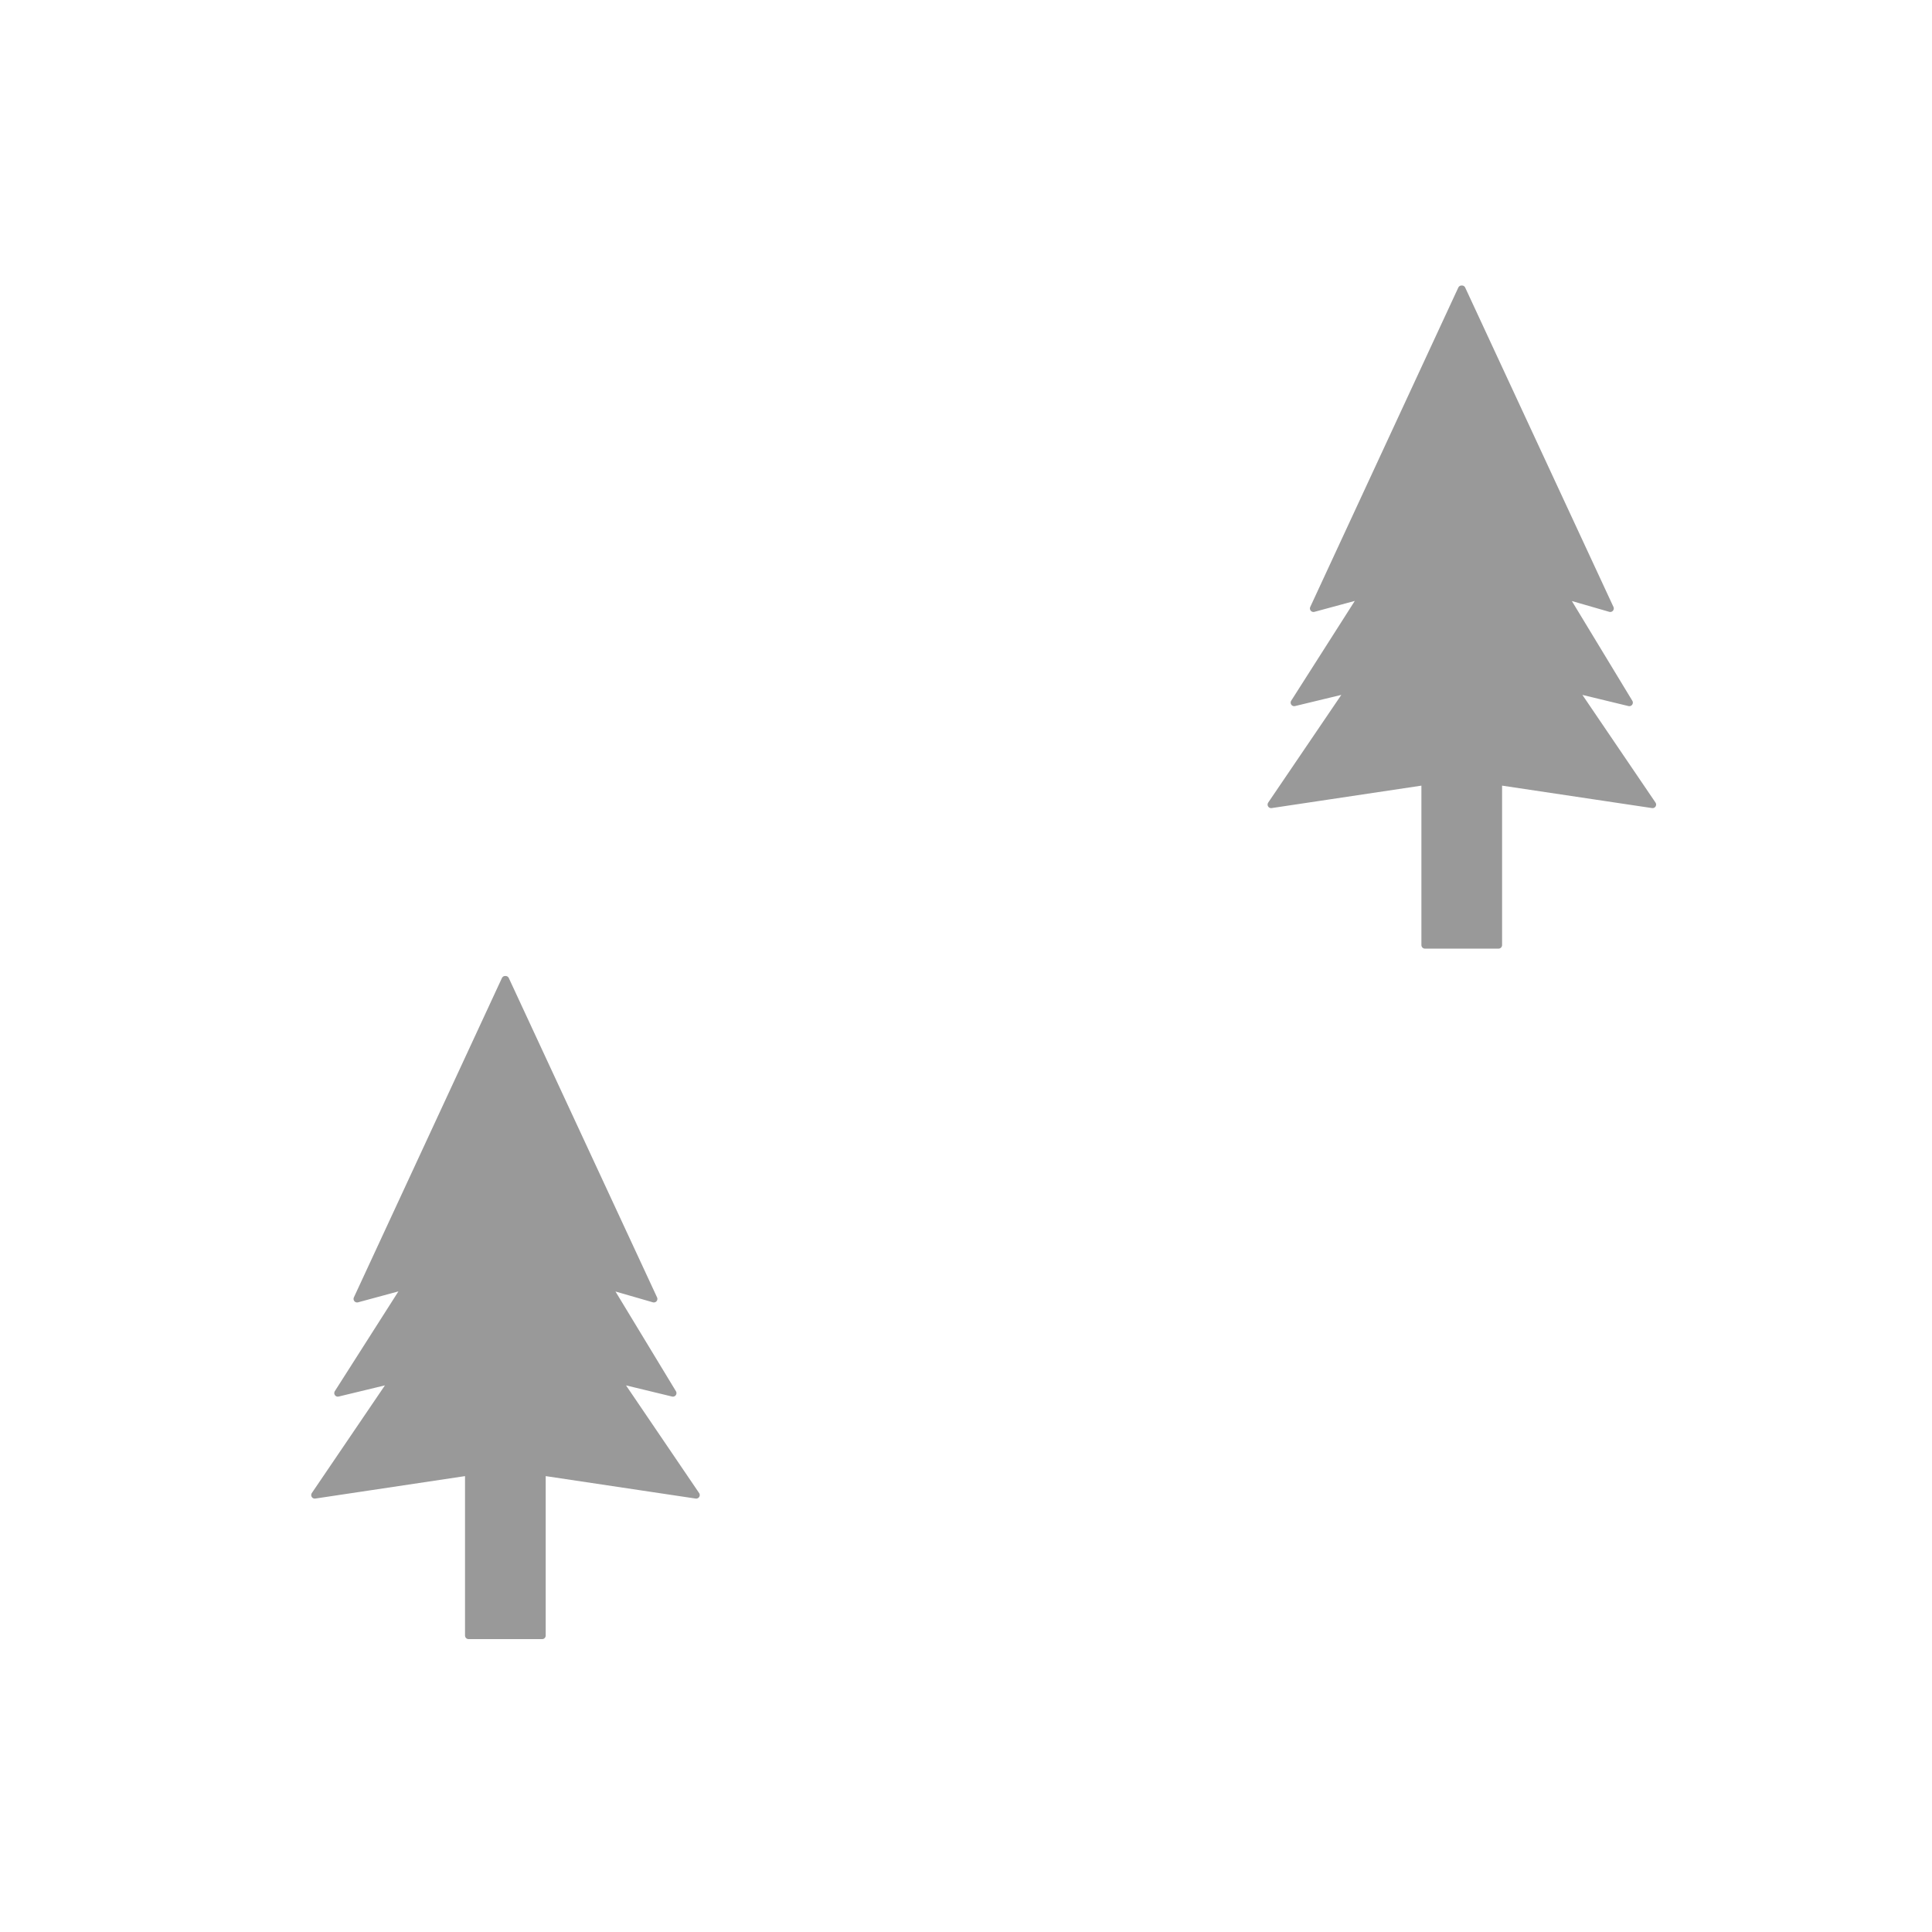 <?xml version="1.0" encoding="UTF-8" standalone="no"?>
<svg xmlns="http://www.w3.org/2000/svg" xmlns:sodipodi="http://sodipodi.sourceforge.net/DTD/sodipodi-0.dtd" xmlns:inkscape="http://www.inkscape.org/namespaces/inkscape" version="1.0" width="580" height="580">
 <defs id="defs4">
  <symbol id="symbol-university" viewBox="244.5 110 489 219.9">
   <path d="M79,43l57,119c0,0,21-96,104-96s124,106,124,106l43-133l82-17L0,17L79,43z" id="path4460"/>
   <path fill="none" stroke="#000000" stroke-width="20" d="M94,176l-21,39" id="path4462"/>
   <path d="M300,19c0,10.5-22.6,19-50.5,19S199,29.5,199,19s22.6-19,50.5-19S300,8.5,300,19z" id="path4464"/>
   <path ill="none" stroke="#000000" stroke-width="20" d="M112,216l-16-38L64,88c0,0-9-8-4-35s16-24,16-24" id="path4466"/>
  </symbol>
  <symbol viewBox="244.5 110 489 219.9" id="symbol9807">
   <path id="path9809" d="M79,43l57,119c0,0,21-96,104-96s124,106,124,106l43-133l82-17L0,17L79,43z"/>
   <path id="path9811" d="M94,176l-21,39" stroke-width="20" stroke="#000000" fill="none"/>
   <path id="path9813" d="M300,19c0,10.5-22.6,19-50.5,19S199,29.5,199,19s22.6-19,50.5-19S300,8.5,300,19z"/>
   <path id="path9815" d="M112,216l-16-38L64,88c0,0-9-8-4-35s16-24,16-24" stroke-width="20" stroke="#000000" ill="none"/>
  </symbol>
 </defs>
 <path d="m 151.647,294.06 -44.447,95.88 14.781,-4 -20.57,32.278 16.577,-4 -23.497,34.607 46.177,-6.92 0,49.104 10.979,0 0,-196.949 z m 0.133,0 0,196.949 10.979,0 0,-49.104 46.243,6.92 -23.497,-34.607 16.511,4 -19.57,-32.278 13.847,4 -44.513,-95.88 z" id="path8893" sodipodi:nodetypes="cccccccccccccccccccc" inkscape:connector-curvature="0" fill="#999999" fill-rule="evenodd" stroke="#999999" stroke-linejoin="round" stroke-linecap="round" stroke-width="2.129"/>
 <path d="m 438.76,86.773 -44.447,95.88 14.781,-4 -20.57,32.278 16.577,-4 -23.497,34.607 46.177,-6.92 0,49.104 10.979,0 0,-196.949 z m 0.133,0 0,196.949 10.979,0 0,-49.104 46.243,6.92 -23.497,-34.607 16.511,4 -19.57,-32.278 13.847,4 -44.513,-95.88 z" id="path8893-1" sodipodi:nodetypes="cccccccccccccccccccc" inkscape:connector-curvature="0" fill="#999999" fill-rule="evenodd" stroke="#999999" stroke-linejoin="round" stroke-linecap="round" stroke-width="2.129"/>
</svg>
